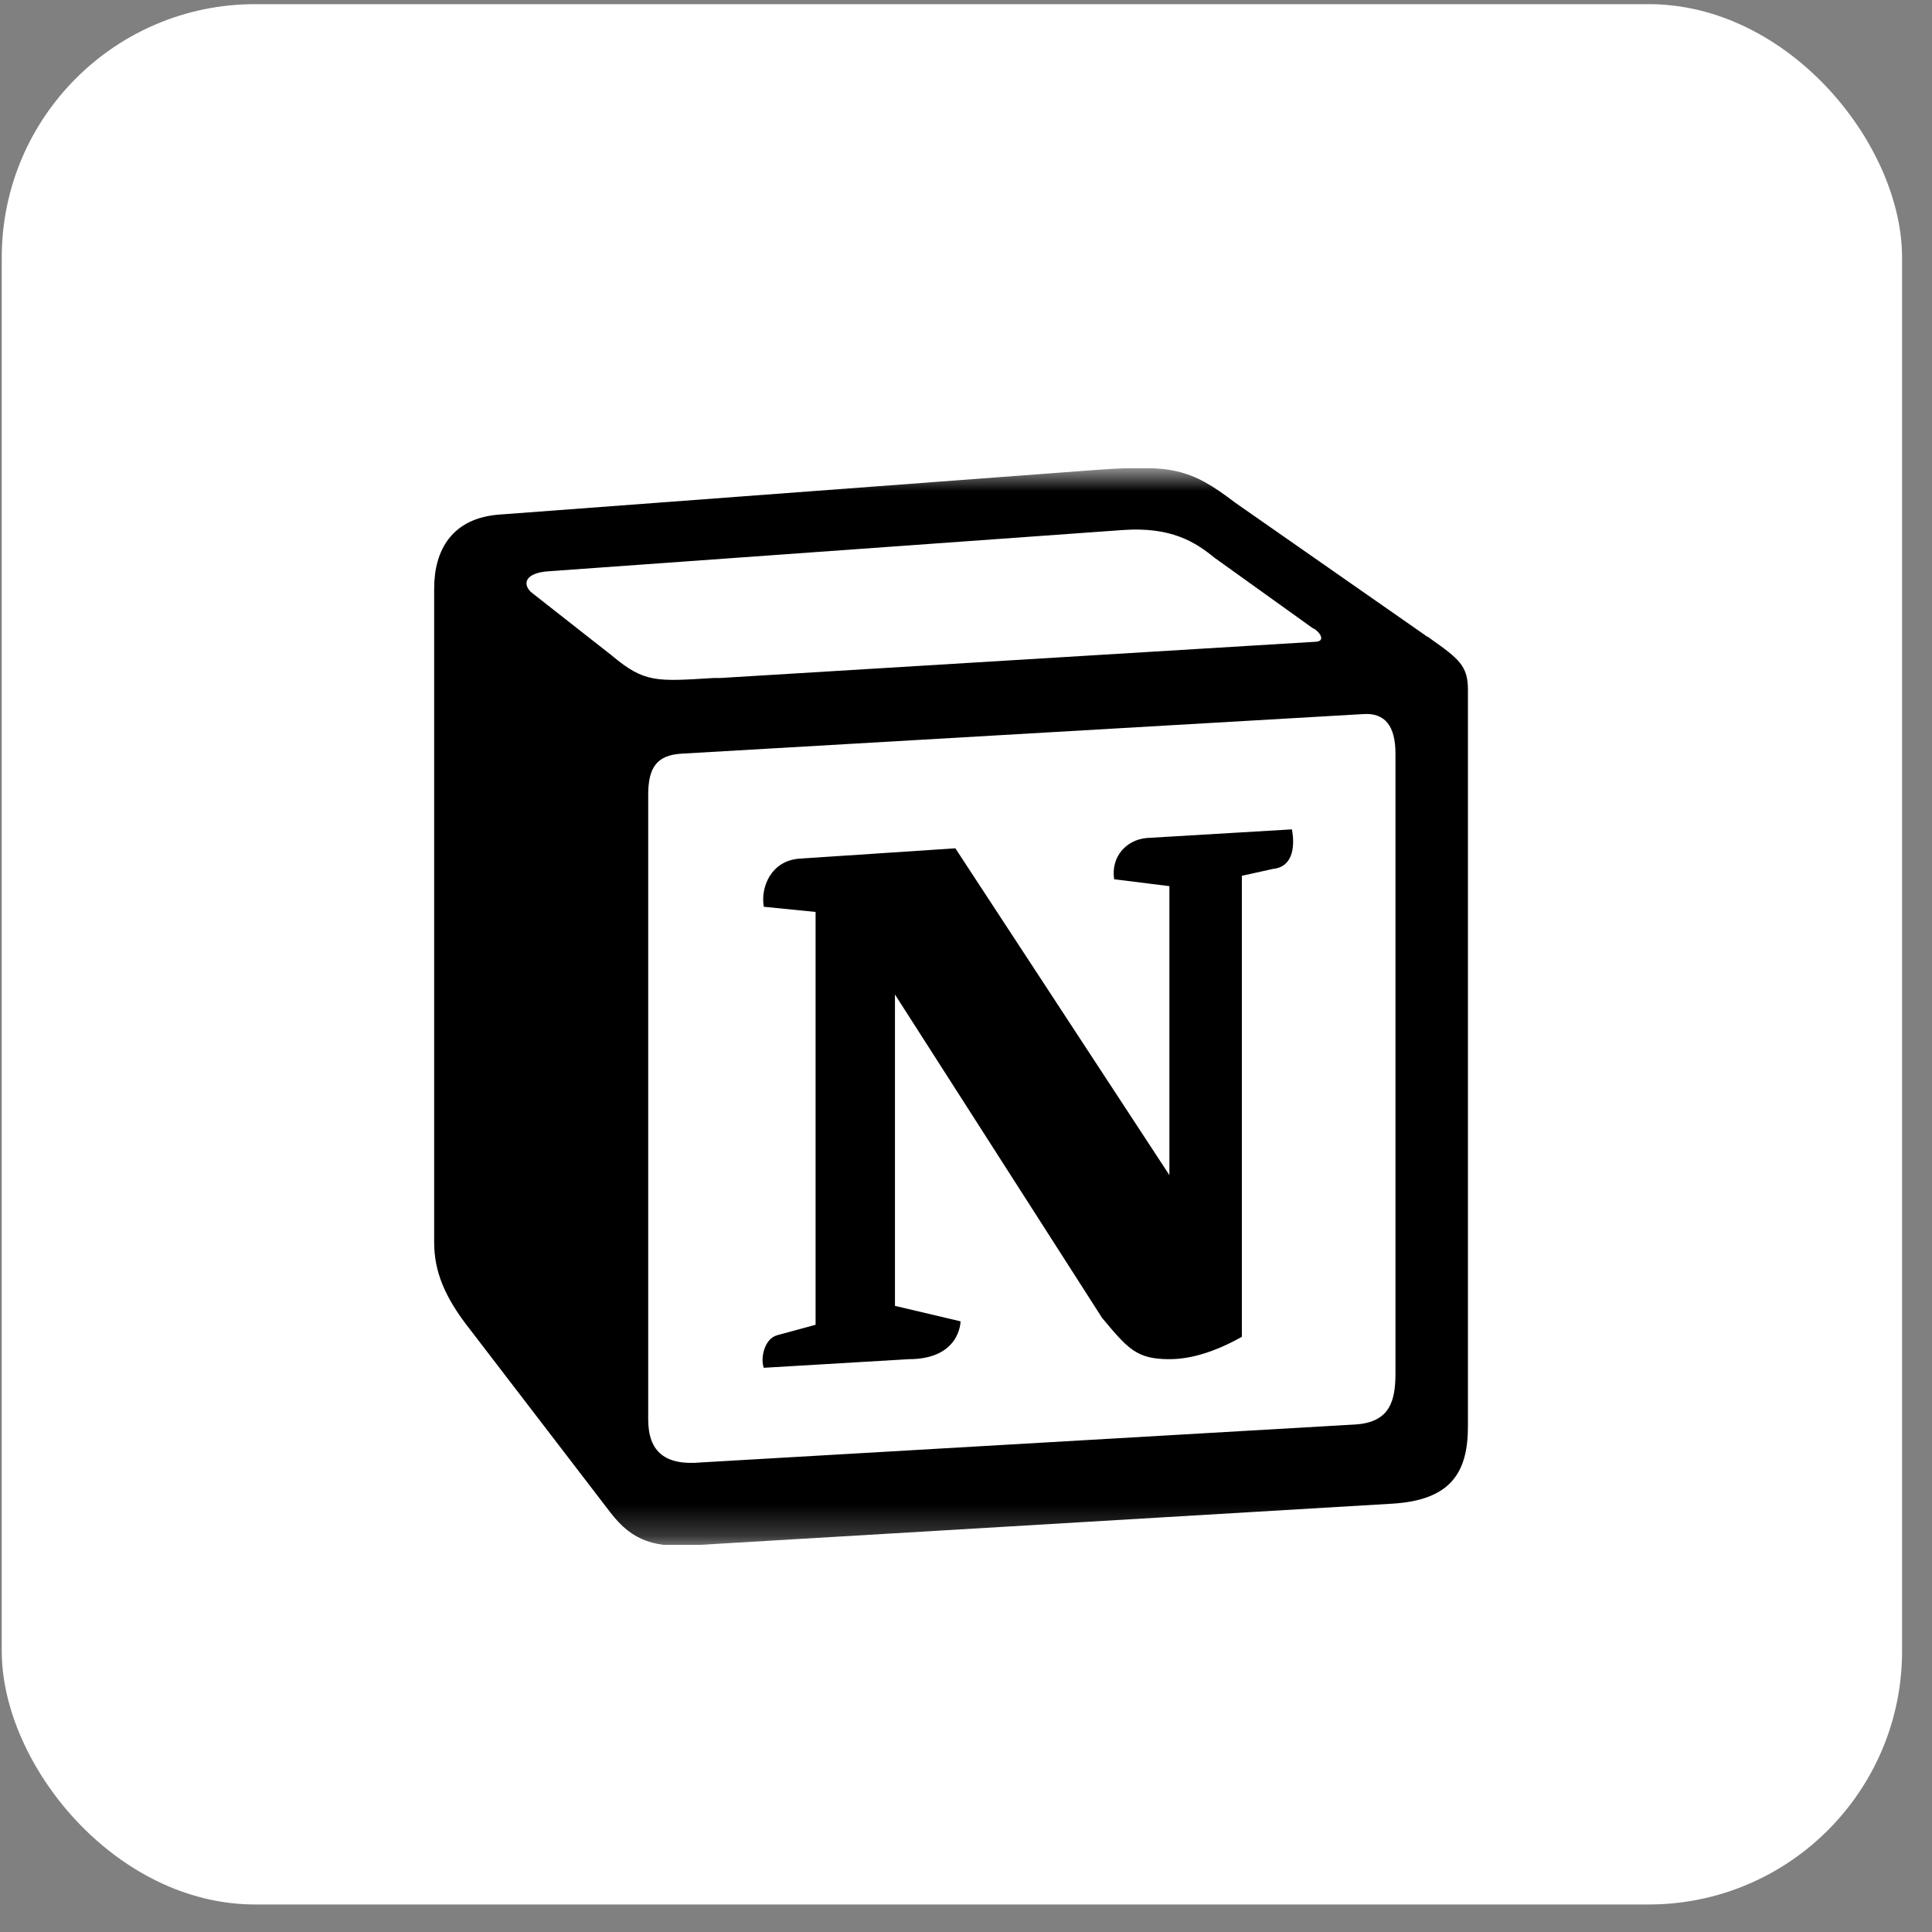 <svg xmlns="http://www.w3.org/2000/svg" width="61" height="61" viewBox="0 0 61 61" fill="none"><rect x="0" y="0" width="61" height="61" fill="#808080" stroke="none"/><rect x="0.055" y="0.131" width="60" height="60" rx="8" fill="white"></rect><rect width="40" height="40" transform="translate(13 11.78)" fill="white"></rect><g clip-path="url(#clip0_2_705)"><mask id="mask0_2_705" style="mask-type:luminance" maskUnits="userSpaceOnUse" x="13" y="14" width="34" height="35"><path d="M13 14.78H47V48.78H13V14.78Z" fill="white"></path></mask><g mask="url(#mask0_2_705)"><path fill-rule="evenodd" clip-rule="evenodd" d="M34.632 14.835L15.779 16.246C14.254 16.355 13.708 17.387 13.708 18.582V39.221C13.708 40.144 14.036 40.959 14.852 41.991L19.267 47.748C19.975 48.672 20.683 48.889 22.045 48.78L43.95 47.477C45.803 47.368 46.348 46.499 46.348 45.033V21.786C46.348 21.026 46.075 20.808 45.15 20.156C45.095 20.102 45.041 20.102 44.986 20.048L38.992 15.866C37.575 14.78 36.976 14.672 34.632 14.835ZM22.535 21.407C20.738 21.515 20.356 21.57 19.321 20.7L16.76 18.69C16.487 18.418 16.597 18.092 17.305 18.038L35.45 16.735C36.976 16.626 37.739 17.115 38.338 17.604L41.444 19.831C41.607 19.885 41.935 20.265 41.498 20.265L22.754 21.406L22.535 21.407ZM20.466 44.816V25.1C20.466 24.231 20.738 23.85 21.501 23.797L43.025 22.547C43.733 22.492 44.06 22.927 44.06 23.796V43.349C44.06 44.218 43.897 44.924 42.753 44.978L22.154 46.173C21.011 46.282 20.466 45.848 20.466 44.816ZM40.791 26.186C40.9 26.784 40.791 27.381 40.191 27.435L39.21 27.652V42.208C38.339 42.697 37.576 42.914 36.922 42.914C35.887 42.914 35.614 42.589 34.797 41.611L28.257 31.4V41.231L30.328 41.719C30.328 41.719 30.328 42.914 28.693 42.914L24.116 43.186C24.007 42.914 24.116 42.263 24.552 42.154L25.751 41.828V28.793L24.116 28.63C24.007 28.032 24.334 27.164 25.261 27.109L30.164 26.784L36.922 37.103V27.979L35.178 27.761C35.069 27.055 35.559 26.512 36.213 26.458L40.79 26.186L40.791 26.186Z" fill="black"></path></g></g><defs><clipPath id="clip0_2_705"><rect width="34" height="34" fill="white" transform="translate(13 14.78)"></rect></clipPath></defs></svg>
